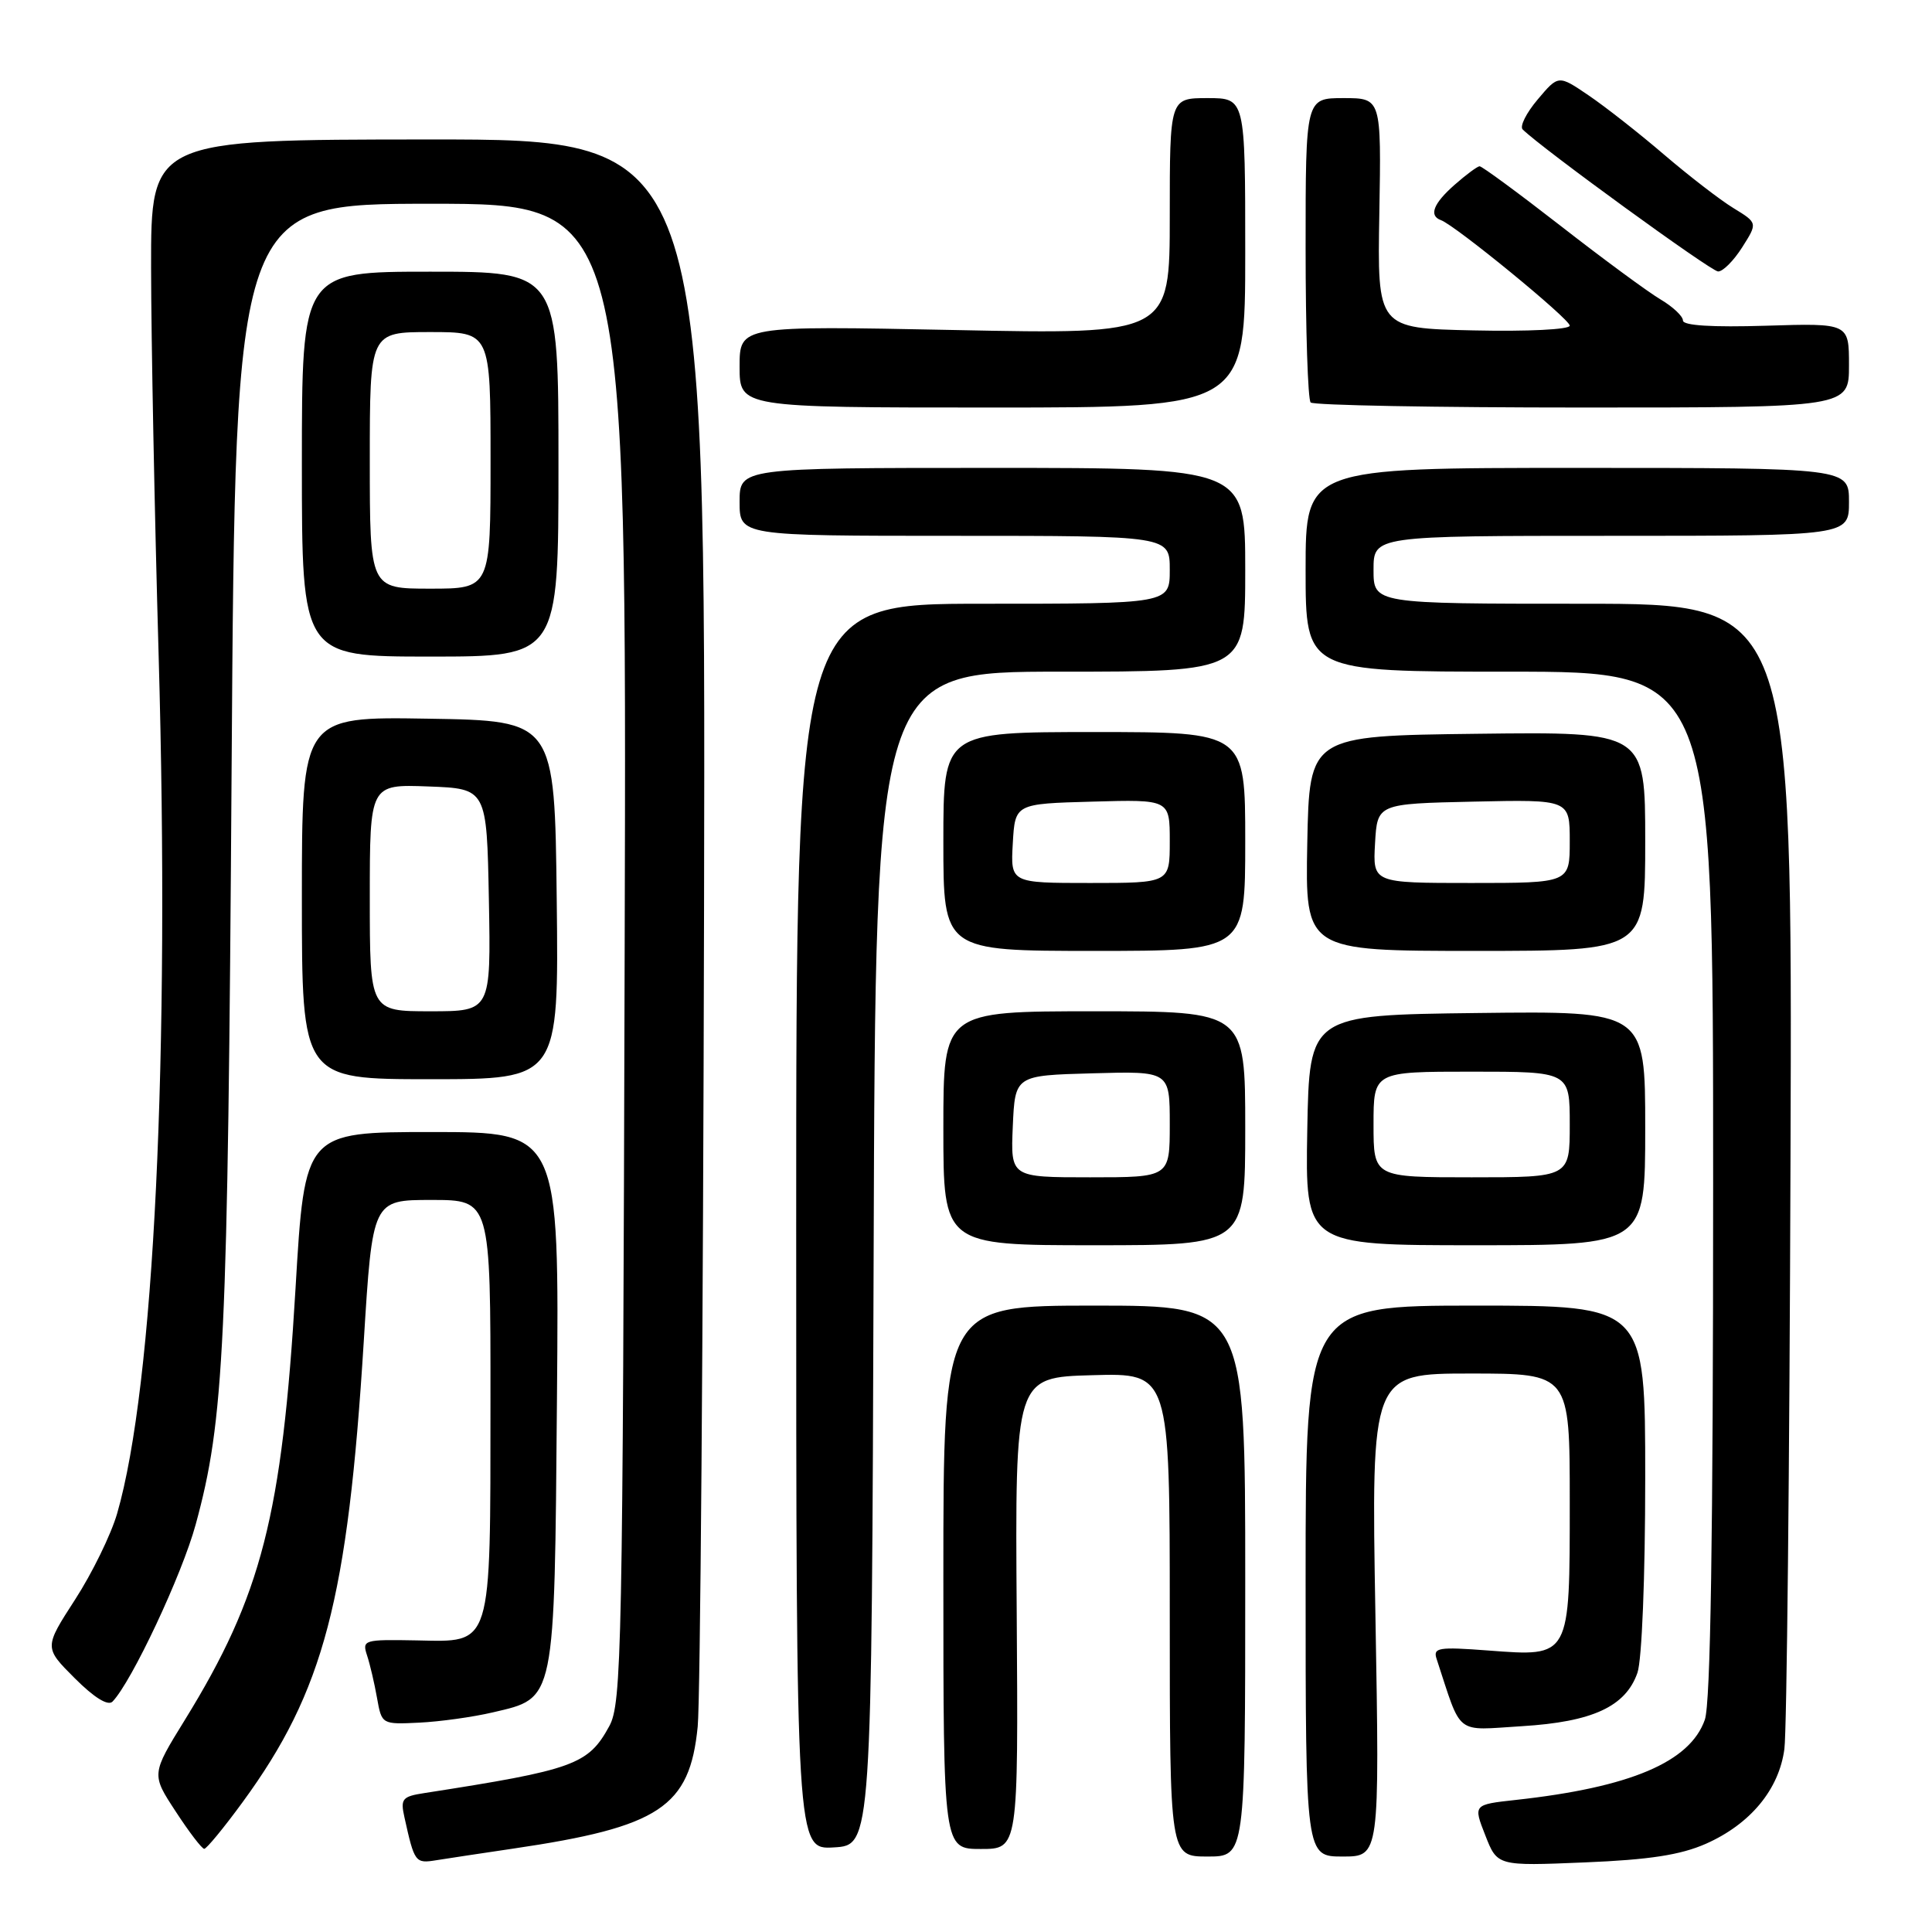 <?xml version="1.0" encoding="UTF-8" standalone="no"?>
<!DOCTYPE svg PUBLIC "-//W3C//DTD SVG 1.1//EN" "http://www.w3.org/Graphics/SVG/1.1/DTD/svg11.dtd" >
<svg xmlns="http://www.w3.org/2000/svg" xmlns:xlink="http://www.w3.org/1999/xlink" version="1.1" viewBox="0 0 256 256">
 <g >
 <path fill="currentColor"
d=" M 68.00 244.95 C 87.42 242.09 91.40 239.45 92.45 228.77 C 92.79 225.32 93.17 176.59 93.29 120.48 C 93.50 18.46 93.50 18.46 56.75 18.48 C 20.00 18.50 20.00 18.50 20.02 35.50 C 20.03 44.85 20.48 67.95 21.02 86.84 C 22.53 139.93 20.42 183.63 15.52 200.55 C 14.72 203.32 12.21 208.46 9.95 211.95 C 5.84 218.31 5.84 218.31 9.90 222.37 C 12.49 224.96 14.31 226.08 14.91 225.47 C 17.44 222.86 24.12 208.66 25.93 202.00 C 29.72 188.12 30.18 178.54 30.69 101.75 C 31.19 27.00 31.19 27.00 57.12 27.00 C 83.05 27.00 83.05 27.00 82.77 126.25 C 82.52 218.95 82.38 225.71 80.73 228.73 C 77.95 233.83 76.06 234.51 56.24 237.59 C 53.30 238.04 53.04 238.35 53.59 240.80 C 54.92 246.81 55.02 246.94 57.81 246.49 C 59.29 246.25 63.88 245.56 68.00 244.95 Z  M 226.04 244.31 C 231.93 241.70 235.73 237.12 236.44 231.75 C 236.76 229.41 237.12 194.31 237.25 153.75 C 237.50 80.00 237.50 80.00 209.75 80.00 C 182.00 80.00 182.00 80.00 182.00 75.50 C 182.00 71.00 182.00 71.00 213.50 71.00 C 245.00 71.00 245.00 71.00 245.00 66.50 C 245.00 62.00 245.00 62.00 209.00 62.00 C 173.00 62.00 173.00 62.00 173.00 75.50 C 173.00 89.00 173.00 89.00 200.00 89.00 C 227.00 89.00 227.00 89.00 227.00 156.85 C 227.00 203.78 226.66 225.68 225.90 227.87 C 223.94 233.48 216.02 236.84 200.85 238.50 C 195.21 239.12 195.21 239.12 196.81 243.19 C 198.40 247.26 198.40 247.26 209.96 246.78 C 218.55 246.43 222.68 245.79 226.04 244.31 Z  M 165.00 209.50 C 165.00 173.00 165.00 173.00 145.00 173.00 C 125.00 173.00 125.00 173.00 125.00 209.00 C 125.00 245.00 125.00 245.00 129.97 245.00 C 134.93 245.00 134.93 245.00 134.72 213.75 C 134.50 182.50 134.50 182.50 144.75 182.22 C 155.00 181.93 155.00 181.93 155.00 213.97 C 155.00 246.00 155.00 246.00 160.00 246.00 C 165.00 246.00 165.00 246.00 165.00 209.50 Z  M 182.25 214.00 C 181.69 182.00 181.69 182.00 194.85 182.00 C 208.00 182.00 208.00 182.00 208.00 198.93 C 208.00 219.75 208.12 219.52 197.20 218.70 C 190.58 218.20 189.86 218.32 190.36 219.82 C 193.75 230.13 192.68 229.28 201.65 228.73 C 211.02 228.16 215.41 226.13 216.97 221.65 C 217.56 219.96 218.00 208.93 218.00 195.85 C 218.00 173.00 218.00 173.00 195.50 173.00 C 173.00 173.00 173.00 173.00 173.00 209.50 C 173.00 246.00 173.00 246.00 177.91 246.00 C 182.81 246.00 182.81 246.00 182.25 214.00 Z  M 32.18 238.75 C 42.90 224.08 46.08 211.97 48.20 177.75 C 49.36 159.00 49.36 159.00 57.18 159.00 C 65.00 159.00 65.00 159.00 64.99 185.75 C 64.97 218.62 65.30 217.56 55.17 217.36 C 48.20 217.23 47.96 217.30 48.64 219.36 C 49.03 220.54 49.62 223.07 49.96 225.00 C 50.58 228.49 50.60 228.50 55.54 228.26 C 58.27 228.13 62.66 227.52 65.30 226.90 C 73.63 224.95 73.46 225.81 73.80 185.30 C 74.10 150.00 74.10 150.00 57.24 150.00 C 40.38 150.00 40.38 150.00 39.16 170.71 C 37.37 200.83 34.67 211.40 24.50 227.89 C 20.05 235.10 20.05 235.10 23.28 240.03 C 25.05 242.75 26.75 244.97 27.06 244.98 C 27.36 244.99 29.67 242.19 32.18 238.75 Z  M 115.76 166.75 C 116.01 89.00 116.01 89.00 140.51 89.00 C 165.00 89.00 165.00 89.00 165.00 75.50 C 165.00 62.00 165.00 62.00 131.50 62.00 C 98.00 62.00 98.00 62.00 98.00 66.50 C 98.00 71.00 98.00 71.00 126.50 71.00 C 155.00 71.00 155.00 71.00 155.00 75.50 C 155.00 80.00 155.00 80.00 130.25 80.00 C 105.50 80.00 105.50 80.00 105.50 162.54 C 105.50 245.09 105.50 245.09 110.50 244.79 C 115.50 244.50 115.50 244.50 115.76 166.75 Z  M 165.00 149.50 C 165.00 134.00 165.00 134.00 145.00 134.00 C 125.00 134.00 125.00 134.00 125.00 149.50 C 125.00 165.00 125.00 165.00 145.00 165.00 C 165.00 165.00 165.00 165.00 165.00 149.50 Z  M 218.00 149.48 C 218.00 133.96 218.00 133.96 195.75 134.23 C 173.50 134.50 173.50 134.50 173.22 149.75 C 172.95 165.00 172.95 165.00 195.47 165.00 C 218.00 165.00 218.00 165.00 218.00 149.48 Z  M 73.77 119.25 C 73.50 95.50 73.50 95.50 56.75 95.23 C 40.00 94.95 40.00 94.95 40.00 118.98 C 40.00 143.00 40.00 143.00 57.02 143.00 C 74.04 143.00 74.04 143.00 73.77 119.25 Z  M 165.00 111.50 C 165.00 97.00 165.00 97.00 145.00 97.00 C 125.00 97.00 125.00 97.00 125.00 111.50 C 125.00 126.00 125.00 126.00 145.00 126.00 C 165.00 126.00 165.00 126.00 165.00 111.50 Z  M 218.00 111.48 C 218.00 96.96 218.00 96.96 195.75 97.23 C 173.50 97.50 173.50 97.50 173.22 111.75 C 172.95 126.00 172.95 126.00 195.47 126.00 C 218.00 126.00 218.00 126.00 218.00 111.48 Z  M 74.00 61.50 C 74.00 36.00 74.00 36.00 57.00 36.00 C 40.00 36.00 40.00 36.00 40.00 61.50 C 40.00 87.00 40.00 87.00 57.00 87.00 C 74.00 87.00 74.00 87.00 74.00 61.50 Z  M 165.00 33.50 C 165.00 13.00 165.00 13.00 160.00 13.00 C 155.00 13.00 155.00 13.00 155.00 28.65 C 155.00 44.31 155.00 44.31 126.50 43.73 C 98.00 43.16 98.00 43.16 98.00 48.58 C 98.00 54.00 98.00 54.00 131.50 54.00 C 165.00 54.00 165.00 54.00 165.00 33.50 Z  M 245.00 48.41 C 245.00 42.82 245.00 42.82 234.00 43.16 C 226.87 43.38 223.00 43.14 223.00 42.47 C 223.00 41.90 221.66 40.64 220.02 39.67 C 218.38 38.70 212.44 34.33 206.82 29.95 C 201.20 25.58 196.35 22.01 196.05 22.03 C 195.75 22.05 194.26 23.15 192.75 24.48 C 189.92 26.97 189.30 28.58 190.93 29.17 C 192.83 29.85 208.00 42.27 208.00 43.15 C 208.00 43.66 202.45 43.94 195.25 43.78 C 182.50 43.50 182.50 43.50 182.77 28.25 C 183.03 13.00 183.03 13.00 178.02 13.00 C 173.00 13.00 173.00 13.00 173.00 32.83 C 173.00 43.74 173.30 52.97 173.67 53.33 C 174.03 53.70 190.23 54.00 209.67 54.00 C 245.00 54.00 245.00 54.00 245.00 48.41 Z  M 230.85 32.77 C 232.90 29.54 232.90 29.54 229.70 27.58 C 227.94 26.51 223.80 23.31 220.50 20.49 C 217.20 17.66 212.70 14.13 210.50 12.64 C 206.50 9.92 206.50 9.92 203.76 13.17 C 202.25 14.95 201.35 16.74 201.76 17.15 C 204.27 19.64 226.71 35.95 227.65 35.97 C 228.29 35.99 229.72 34.55 230.85 32.77 Z  M 134.20 149.25 C 134.50 142.50 134.50 142.50 144.75 142.22 C 155.00 141.93 155.00 141.93 155.00 148.97 C 155.00 156.00 155.00 156.00 144.45 156.00 C 133.91 156.00 133.91 156.00 134.20 149.25 Z  M 182.00 149.00 C 182.00 142.00 182.00 142.00 195.00 142.00 C 208.00 142.00 208.00 142.00 208.00 149.00 C 208.00 156.00 208.00 156.00 195.00 156.00 C 182.00 156.00 182.00 156.00 182.00 149.00 Z  M 49.00 118.96 C 49.00 103.92 49.00 103.92 56.75 104.21 C 64.50 104.50 64.50 104.50 64.78 119.25 C 65.05 134.00 65.05 134.00 57.03 134.00 C 49.00 134.00 49.00 134.00 49.00 118.96 Z  M 134.20 111.75 C 134.50 106.50 134.50 106.50 144.75 106.22 C 155.00 105.93 155.00 105.93 155.00 111.47 C 155.00 117.00 155.00 117.00 144.45 117.00 C 133.90 117.00 133.90 117.00 134.20 111.75 Z  M 182.20 111.75 C 182.50 106.50 182.50 106.50 195.25 106.22 C 208.00 105.94 208.00 105.94 208.00 111.47 C 208.00 117.00 208.00 117.00 194.95 117.00 C 181.90 117.00 181.90 117.00 182.20 111.75 Z  M 49.00 61.00 C 49.00 44.00 49.00 44.00 57.00 44.00 C 65.00 44.00 65.00 44.00 65.00 61.00 C 65.00 78.00 65.00 78.00 57.00 78.00 C 49.00 78.00 49.00 78.00 49.00 61.00 Z "/>
</g>
</svg>